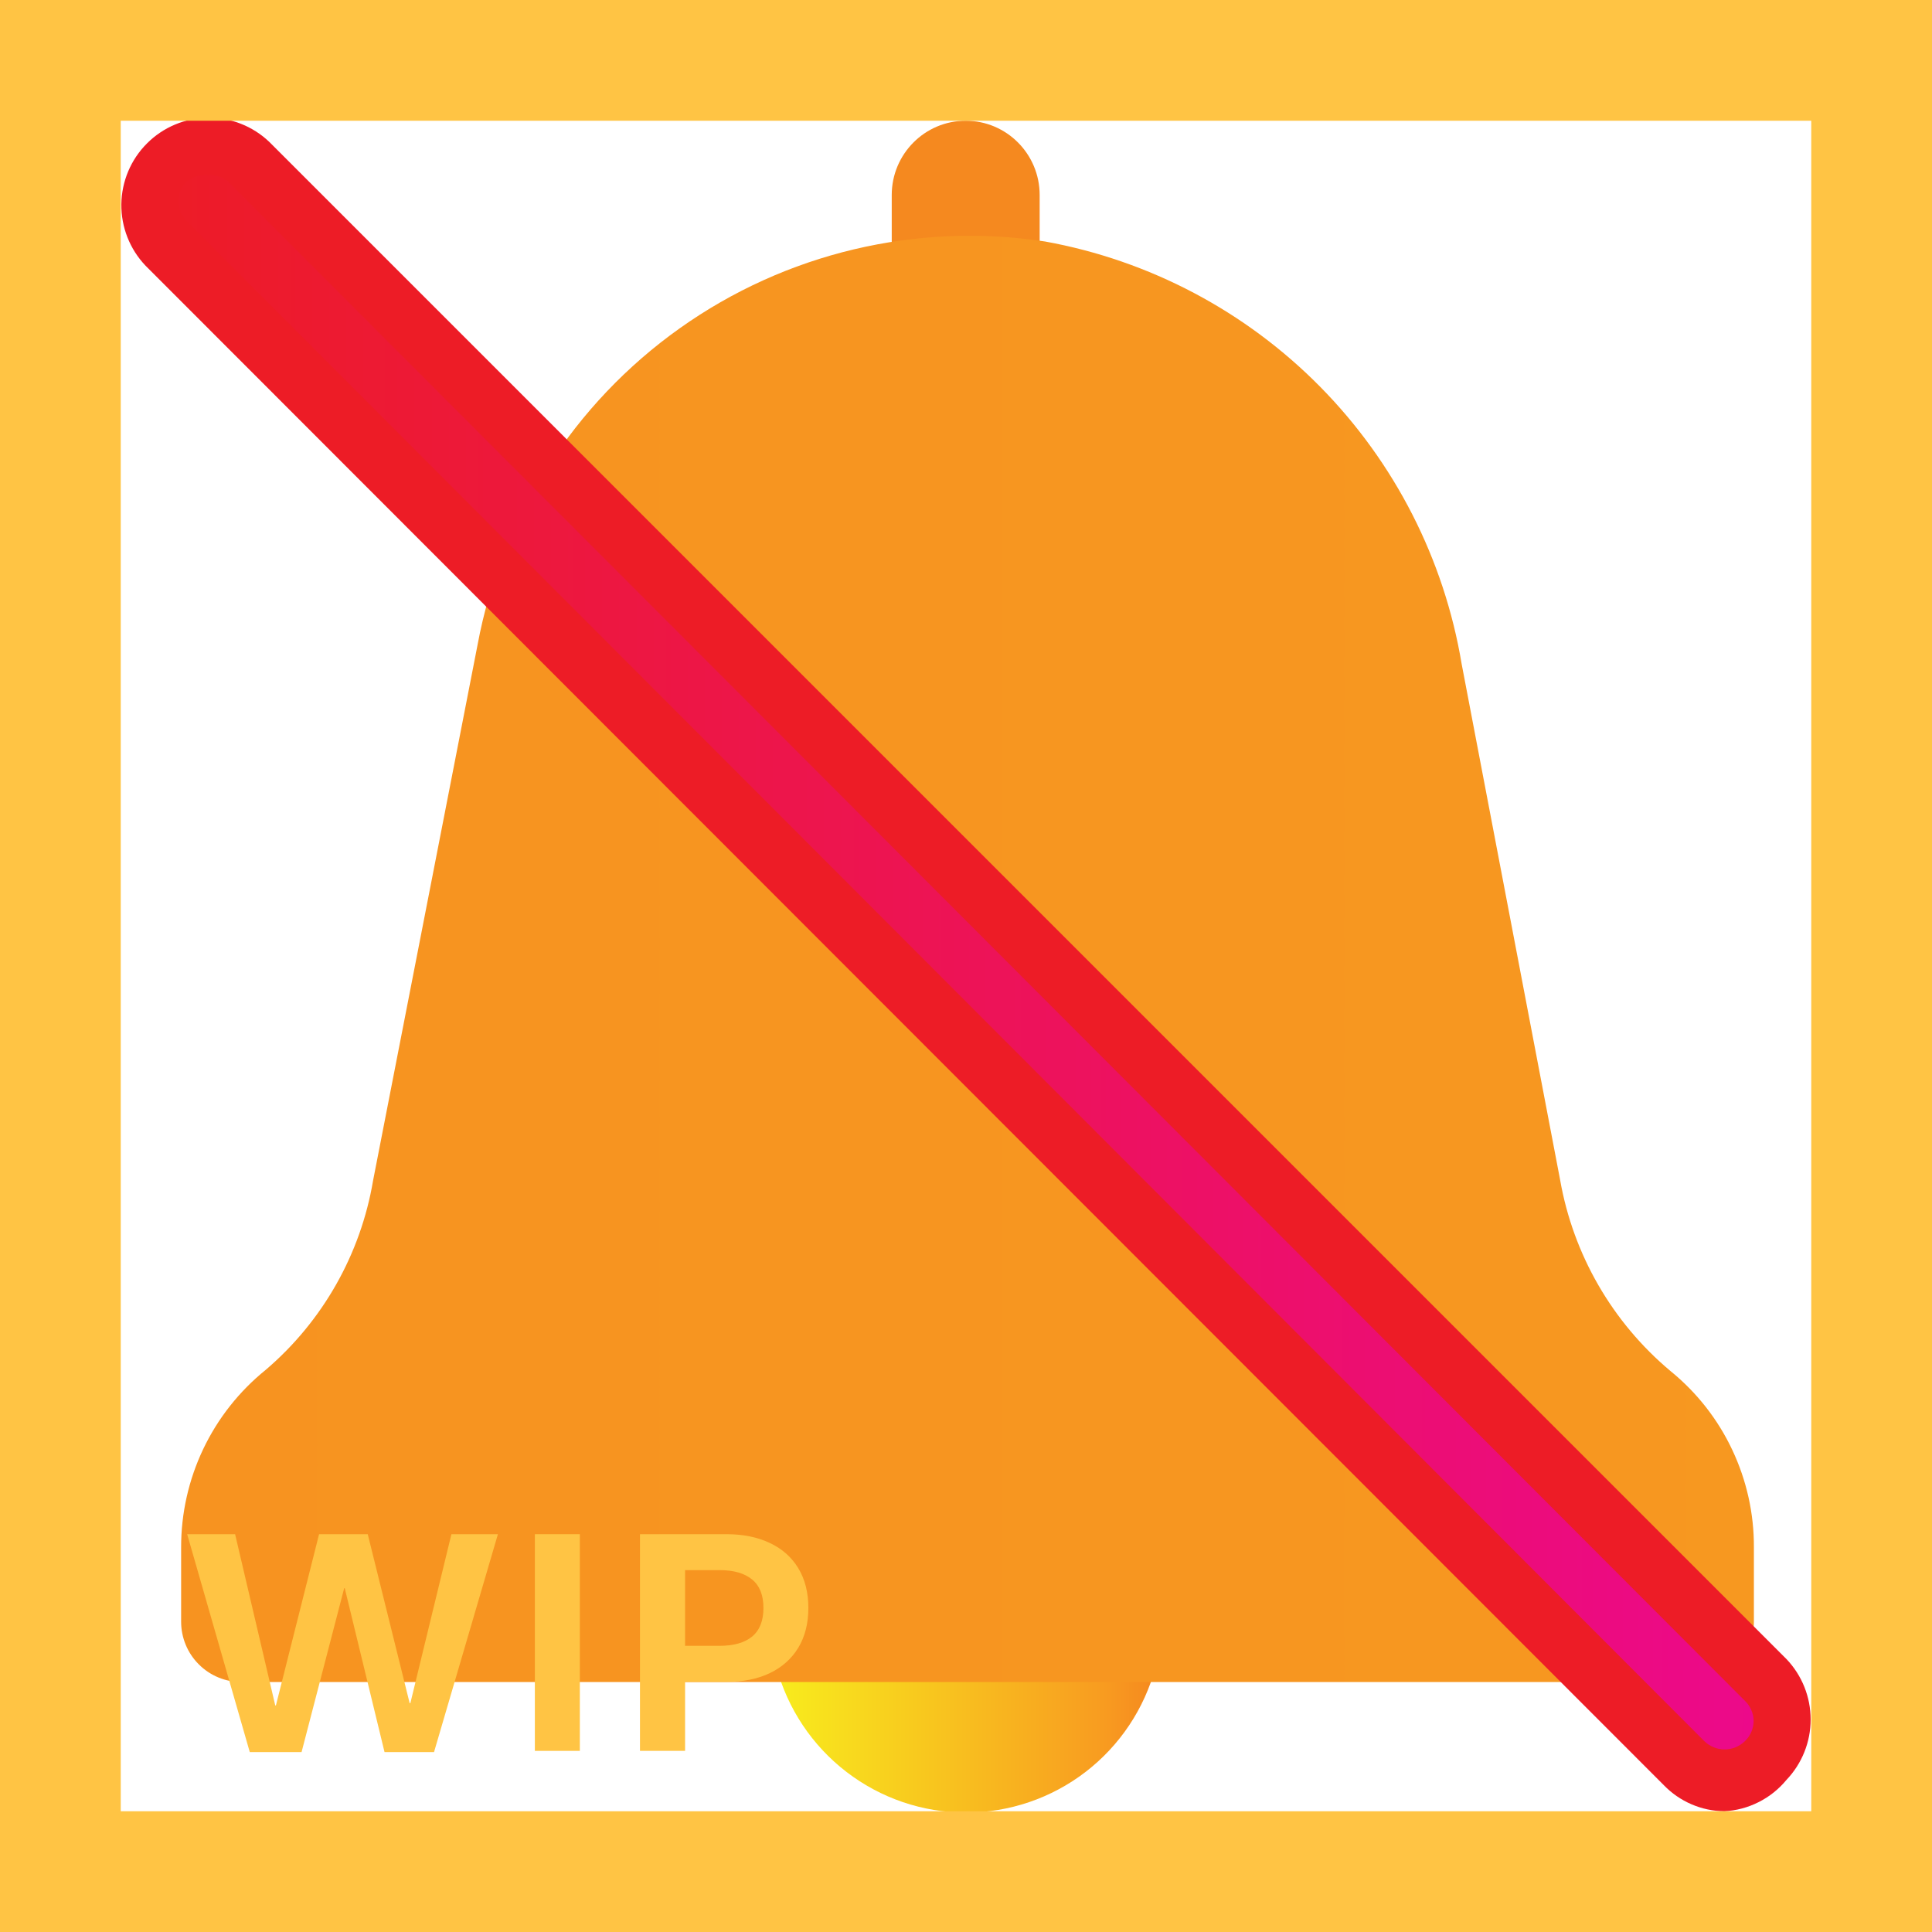 <svg width="32" height="32" viewBox="0 0 32 32" fill="none" xmlns="http://www.w3.org/2000/svg">
<path d="M12.86 27.61C13.045 28.302 13.453 28.913 14.021 29.349C14.588 29.785 15.284 30.022 16 30.022C16.716 30.022 17.412 29.785 17.98 29.349C18.547 28.913 18.955 28.302 19.14 27.61H12.86Z" fill="url(#paint0_linear_18_18000)"/>
<path d="M17.22 3.23C17.22 2.551 16.672 2 15.995 2C15.319 2 14.77 2.551 14.77 3.23V6.04C14.77 6.719 15.319 7.27 15.995 7.27C16.672 7.27 17.22 6.719 17.22 6.04V3.23Z" fill="url(#paint1_linear_18_18000)"/>
<path d="M25.84 19.54L24.21 11C23.921 9.265 23.103 7.661 21.868 6.408C20.633 5.155 19.041 4.314 17.31 4C15.183 3.676 13.012 4.191 11.258 5.438C9.504 6.684 8.303 8.564 7.91 10.68L6.18 19.55C5.974 20.773 5.344 21.885 4.4 22.69C3.962 23.044 3.608 23.492 3.366 24.001C3.124 24.51 2.999 25.067 3 25.63V26.86C3 27.125 3.105 27.38 3.293 27.567C3.48 27.755 3.735 27.86 4 27.86H28.1C28.357 27.847 28.598 27.736 28.775 27.55C28.952 27.364 29.05 27.117 29.05 26.86V25.63C29.053 25.071 28.93 24.519 28.691 24.013C28.453 23.508 28.104 23.063 27.67 22.71C26.705 21.902 26.057 20.78 25.84 19.54V19.54Z" fill="url(#paint2_linear_18_18000)"/>
<path d="M4.119 2.693C3.744 2.319 3.136 2.319 2.761 2.693C2.386 3.068 2.386 3.676 2.761 4.051L27.891 29.182C28.266 29.557 28.874 29.557 29.249 29.182C29.624 28.807 29.624 28.199 29.249 27.824L4.119 2.693Z" fill="url(#paint3_linear_18_18000)"/>
<path d="M28.56 30C28.373 29.998 28.189 29.959 28.017 29.885C27.845 29.811 27.69 29.704 27.56 29.57L2.41 4.4C2.149 4.126 2.006 3.761 2.01 3.382C2.015 3.004 2.167 2.642 2.435 2.375C2.702 2.107 3.064 1.955 3.442 1.95C3.821 1.945 4.186 2.089 4.46 2.35L29.59 27.48C29.847 27.75 29.99 28.108 29.99 28.48C29.99 28.852 29.847 29.21 29.59 29.48C29.464 29.633 29.307 29.759 29.13 29.848C28.952 29.938 28.758 29.99 28.56 30ZM3.44 2.9C3.318 2.889 3.196 2.924 3.1 3C3.054 3.043 3.018 3.095 2.993 3.152C2.968 3.21 2.955 3.272 2.955 3.335C2.955 3.398 2.968 3.46 2.993 3.517C3.018 3.575 3.054 3.627 3.1 3.67L28.23 28.84C28.32 28.927 28.44 28.976 28.565 28.976C28.69 28.976 28.81 28.927 28.9 28.84C28.946 28.797 28.982 28.745 29.007 28.687C29.032 28.63 29.045 28.568 29.045 28.505C29.045 28.442 29.032 28.38 29.007 28.323C28.982 28.265 28.946 28.213 28.9 28.17L3.77 3C3.677 2.926 3.559 2.89 3.44 2.9V2.9Z" fill="url(#paint4_linear_18_18000)"/>
<path d="M4.995 29.02H4.137L3.1 25.411H3.894L4.559 28.247H4.57L5.285 25.411H6.091L6.785 28.209H6.797L7.477 25.411H8.247L7.189 29.02H6.369L5.71 26.305H5.701L4.995 29.02Z" fill="#FFC444"/>
<path d="M9.604 29H8.859V25.411H9.604V29Z" fill="#FFC444"/>
<path d="M10.6 29V25.411H12.032C12.306 25.411 12.544 25.459 12.747 25.555C12.952 25.65 13.11 25.79 13.222 25.974C13.333 26.157 13.389 26.377 13.389 26.633C13.389 26.889 13.333 27.108 13.222 27.292C13.11 27.476 12.952 27.616 12.747 27.714C12.544 27.81 12.306 27.857 12.032 27.857H11.347V29H10.6ZM11.918 27.26C12.152 27.26 12.332 27.209 12.457 27.107C12.582 27.004 12.645 26.846 12.645 26.633C12.645 26.42 12.582 26.263 12.457 26.161C12.332 26.058 12.152 26.006 11.918 26.006H11.347V27.26H11.918Z" fill="#FFC444"/>
<path d="M0 0V-2H-2V0H0ZM32 0H34V-2H32V0ZM32 32V34H34V32H32ZM0 32H-2V34H0V32ZM0 2H32V-2H0V2ZM30 0V32H34V0H30ZM32 30H0V34H32V30ZM2 32V0H-2V32H2Z" fill="#FFC444"/>
<defs>
<linearGradient id="paint0_linear_18_18000" x1="12.86" y1="28.81" x2="19.14" y2="28.81" gradientUnits="userSpaceOnUse">
<stop stop-color="#F8EC1D"/>
<stop offset="0.86" stop-color="#F89C20"/>
<stop offset="1" stop-color="#F5891F"/>
</linearGradient>
<linearGradient id="paint1_linear_18_18000" x1="60.781" y1="26.822" x2="46.538" y2="26.639" gradientUnits="userSpaceOnUse">
<stop stop-color="#F8EC1D"/>
<stop offset="0.86" stop-color="#F89C20"/>
<stop offset="1" stop-color="#F5891F"/>
</linearGradient>
<linearGradient id="paint2_linear_18_18000" x1="715.469" y1="383.828" x2="-54.31" y2="383.828" gradientUnits="userSpaceOnUse">
<stop stop-color="#F8EC1D" stop-opacity="0.9"/>
<stop offset="0.161" stop-color="#F8EC1D" stop-opacity="0.9"/>
<stop offset="0.86" stop-color="#F89C20"/>
<stop offset="1" stop-color="#F5891F"/>
</linearGradient>
<linearGradient id="paint3_linear_18_18000" x1="2.483" y1="15.932" x2="29.523" y2="15.932" gradientUnits="userSpaceOnUse">
<stop stop-color="#ED1C26"/>
<stop offset="0.46" stop-color="#ED1452"/>
<stop offset="1" stop-color="#EC098C"/>
</linearGradient>
<linearGradient id="paint4_linear_18_18000" x1="57.69" y1="449.067" x2="841.69" y2="449.067" gradientUnits="userSpaceOnUse">
<stop stop-color="#ED1C26"/>
<stop offset="0.46" stop-color="#ED1452"/>
<stop offset="1" stop-color="#EC098C"/>
</linearGradient>
</defs>
</svg>
